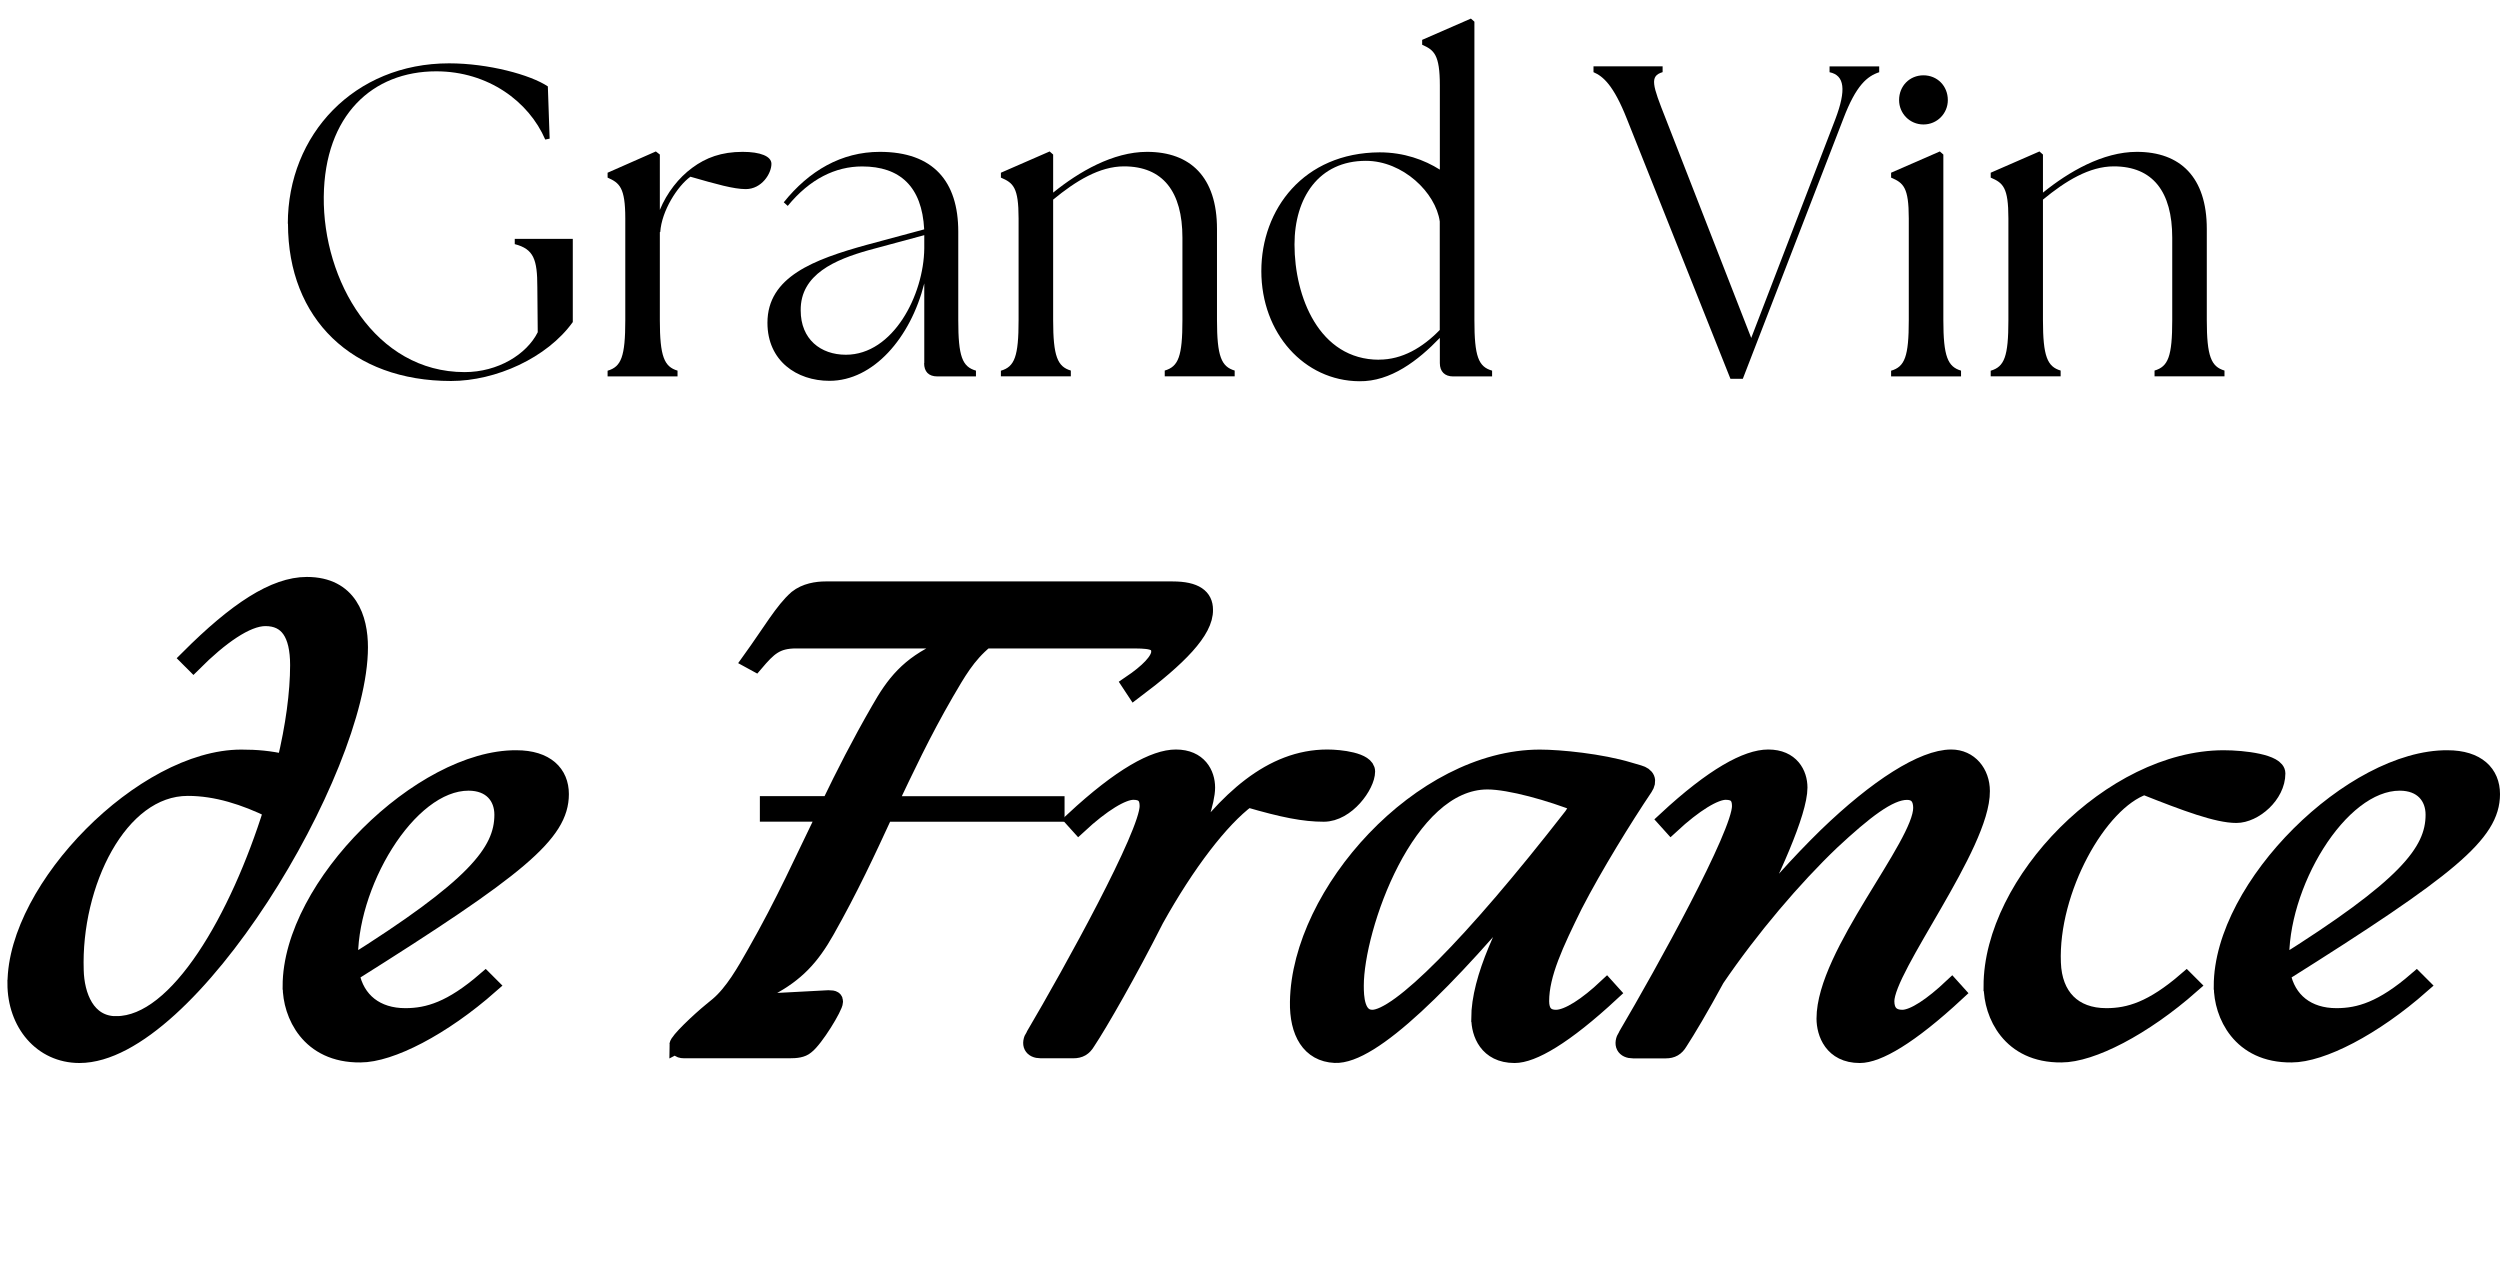 <?xml version="1.0" encoding="UTF-8"?>
<svg id="Calque_2" data-name="Calque 2" xmlns="http://www.w3.org/2000/svg" viewBox="0 0 306.7 157.16">
  <defs>
    <style>
      .cls-1 {
        stroke: #000;
        stroke-miterlimit: 10;
        stroke-width: 2px;
      }
    </style>
  </defs>
  <g id="Calque_1-2" data-name="Calque 1">
    <g>
      <path d="M35.31,27.44c0-10.92,8.15-19.67,19.78-19.67,4.84,0,10,1.41,12.12,2.83l.22,6.41-.54.11c-2.01-4.67-7.01-8.37-13.37-8.37-7.82,0-13.69,5.38-13.8,15.38-.11,10.27,6.3,21.52,17.28,21.52,4.08,0,7.61-2.17,8.97-4.89l-.05-5.54c0-3.37-.43-4.67-2.77-5.27v-.65h7.12v10.21c-3.15,4.4-9.45,7.23-14.94,7.23-12.12,0-20-7.61-20-19.29Z"/>
      <path d="M74.54,45.48c1.68-.49,2.17-1.74,2.17-6.19v-12.5c0-3.8-.71-4.35-2.17-5v-.6l5.92-2.61.49.38v6.79c.87-2.12,2.34-3.97,3.97-5.16,1.68-1.25,3.59-1.96,6.19-1.96,2.17,0,3.53.54,3.53,1.47,0,1.2-1.2,3.1-3.15,3.1-1.47,0-3.59-.6-6.79-1.52-1.58,1.14-3.53,4.18-3.7,6.79h-.05v10.81c0,4.46.54,5.71,2.17,6.19v.71h-8.58v-.71Z"/>
      <path d="M113.39,44.55v-9.78c-1.68,6.68-6.25,11.95-11.63,11.95-4.02,0-7.61-2.45-7.61-7.12,0-5.65,5.71-7.77,12.17-9.56l7.06-1.9c-.27-5.27-2.99-7.72-7.61-7.72-3.26,0-6.41,1.52-9.13,4.84l-.49-.44c3.1-3.86,7.06-6.19,11.79-6.19,6.57,0,9.62,3.64,9.62,9.78v10.87c0,4.46.49,5.71,2.17,6.19v.71h-4.73c-1.09,0-1.63-.6-1.63-1.63ZM103.77,43.52c5.81,0,9.56-7.34,9.62-13.04v-1.63l-6.85,1.85c-4.02,1.14-8.37,2.93-8.31,7.39,0,3.53,2.45,5.43,5.54,5.43Z"/>
      <path d="M122.79,45.48c1.68-.49,2.17-1.74,2.17-6.19v-12.5c0-3.8-.65-4.35-2.17-5v-.6l5.98-2.61.43.38v4.67c3.15-2.55,7.34-5,11.52-5,5.32,0,8.58,3.1,8.58,9.45v11.19c0,4.46.54,5.71,2.17,6.19v.71h-8.58v-.71c1.68-.49,2.17-1.74,2.17-6.19v-10.11c0-5.65-2.39-8.75-7.17-8.75-2.99,0-5.92,1.79-8.69,4.08v14.78c0,4.46.54,5.71,2.17,6.19v.71h-8.58v-.71Z"/>
      <path d="M154.74,33.25c0-7.55,5.16-14.51,14.51-14.56,2.99,0,5.49.92,7.39,2.12v-10.32c0-3.8-.71-4.35-2.17-5v-.6l5.98-2.61.43.38v36.62c0,4.46.49,5.71,2.17,6.19v.71h-4.78c-1.03,0-1.63-.6-1.63-1.63v-3.1c-2.66,2.77-6.03,5.38-9.89,5.32-6.74-.05-12.01-5.87-12.01-13.53ZM169.19,44.12c2.83,0,5.33-1.47,7.44-3.64v-13.31c-.49-3.53-4.51-7.44-9.07-7.44-5.76,0-8.75,4.51-8.75,10.27,0,6.36,2.99,14.13,10.38,14.13Z"/>
      <path d="M195.49,8.85v-.71h8.48v.71c-1.63.49-1.25,1.58.38,5.71l10.49,26.9,10.32-26.84c1.36-3.59,1.14-5.38-.71-5.76v-.71h6.09v.71c-1.47.49-2.83,1.58-4.4,5.71l-12.33,31.9h-1.52l-12.71-31.9c-1.63-4.13-2.93-5.22-4.08-5.71Z"/>
      <path d="M232,45.48c1.68-.49,2.17-1.74,2.17-6.19v-12.5c0-3.8-.65-4.35-2.17-5v-.6l5.98-2.61.43.38v20.32c0,4.46.54,5.71,2.17,6.19v.71h-8.58v-.71ZM232.98,12.28c0-1.74,1.3-3.04,2.99-3.04s2.99,1.3,2.99,3.04c0,1.63-1.3,2.99-2.99,2.99s-2.99-1.36-2.99-2.99Z"/>
      <path d="M244.22,45.48c1.68-.49,2.17-1.74,2.17-6.19v-12.5c0-3.8-.65-4.35-2.17-5v-.6l5.98-2.61.43.38v4.67c3.15-2.55,7.34-5,11.52-5,5.32,0,8.58,3.1,8.58,9.45v11.19c0,4.46.54,5.71,2.17,6.19v.71h-8.58v-.71c1.68-.49,2.17-1.74,2.17-6.19v-10.11c0-5.65-2.39-8.75-7.17-8.75-2.99,0-5.92,1.79-8.69,4.08v14.78c0,4.46.54,5.71,2.17,6.19v.71h-8.58v-.71Z"/>
    </g>
    <g>
      <path class="cls-1" d="M1.92,120.64c0-11.72,15.68-27.68,27.68-27.68,1.91,0,3.46.14,5.37.57,1.06-4.38,1.62-8.54,1.62-11.93,0-3.88-1.34-5.79-4.03-5.79-2.33,0-5.58,2.33-8.83,5.58l-.64-.64c5.93-5.93,10.59-8.97,14.55-8.97,5.23,0,6.5,4.1,6.5,7.63,0,15.11-20.9,50-34.39,50-4.66,0-7.84-3.88-7.84-8.76ZM14.28,125.66c7.56,0,14.97-13.13,19.07-26.27-3.32-1.62-6.78-2.75-10.31-2.75-8.47,0-14.12,11.86-13.77,22.39.07,3.04,1.34,6.64,5.01,6.64Z"/>
      <path class="cls-1" d="M35.67,121c0-12.36,16.1-28.04,27.68-27.96,3.67,0,5.44,1.84,5.44,4.38,0,4.87-5.16,9.11-25.71,22.03.64,3.32,3.11,5.23,6.64,5.23,2.82,0,5.65-.85,9.82-4.45l.64.64c-5.93,5.23-12.29,8.47-15.96,8.47-6.36.07-8.54-4.94-8.54-8.33ZM42.94,118.38c15.18-9.53,18.71-13.84,18.71-18.43,0-2.19-1.41-3.95-4.17-3.95-7.49,0-14.9,12.78-14.55,22.1v.28Z"/>
      <path class="cls-1" d="M83.12,128.2c0-.49,2.61-2.97,4.17-4.24l.78-.64c1.84-1.55,3.32-4.17,4.52-6.29,3.6-6.29,6-11.72,8.69-17.23h-7.06v-1.13h7.56c1.77-3.67,3.67-7.42,6.07-11.58,1.84-3.25,3.6-5.51,7.63-7.34l2.61-1.2h-20.41c-2.47,0-3.39.92-5.01,2.82l-.64-.35c2.54-3.53,4.02-6.14,5.72-7.63,1.06-.85,2.47-1.06,3.53-1.06h42.58c2.82,0,3.95.92,3.95,2.47.07,2.61-3.25,5.93-8.62,9.96l-.56-.85c2.19-1.48,3.6-2.89,3.6-3.95,0-1.41-1.34-1.41-3.81-1.41h-17.51c-2.26,1.84-3.46,4.03-4.87,6.43-2.9,5.01-4.94,9.39-6.99,13.7h20.55v1.13h-21.04c-2.12,4.59-4.24,9.18-7.2,14.41-1.84,3.25-3.67,5.23-6.99,6.99l-3.46,1.84,10.73-.57c.71,0,.78.14.78.42,0,.64-2.4,4.59-3.53,5.44-.49.42-1.2.49-2.05.49h-12.92c-.71,0-.78-.35-.78-.64Z"/>
      <path class="cls-1" d="M126.83,127.07c4.66-7.91,13.98-24.79,13.98-28.18,0-1.13-.49-1.77-1.77-1.77-1.34,0-3.81,1.48-6.71,4.17l-.64-.71c5.86-5.44,9.96-7.63,12.57-7.63,2.82,0,3.81,1.98,3.81,3.67s-1.13,4.94-2.68,8.62c5.01-7.13,10.59-12.29,17.44-12.29,1.55,0,4.87.35,4.87,1.7,0,1.69-2.47,5.16-5.3,5.16-2.4,0-4.94-.49-9.32-1.77-3.32,2.47-7.49,7.91-11.3,14.76-3.25,6.43-6.85,12.71-8.4,15.04-.42.71-.92.99-1.69.99h-4.02c-1.06,0-1.48-.71-.85-1.77Z"/>
      <path class="cls-1" d="M181.49,124.95c0-4.94,3.25-11.51,6.71-17.44-10.66,12.92-19.91,22.1-24.43,21.89-3.11-.14-4.59-2.75-4.52-6.5.21-13.35,15.04-29.94,29.66-29.94,2.47,0,7.49.5,10.95,1.55l1.2.35c.99.28,1.27.92.71,1.77-2.47,3.67-6.14,9.6-8.62,14.41-2.33,4.73-4.1,8.47-4.1,11.79,0,1.27.56,2.05,1.84,2.05,1.48,0,3.81-1.55,6.21-3.81l.64.71c-5.86,5.44-9.75,7.63-11.93,7.63-3.39,0-4.31-2.68-4.31-4.45ZM168.36,124.88c3.18,0,12.08-8.83,24.5-24.79l.92-1.41c-3.53-1.41-8.54-2.83-11.3-2.83-9.96,0-16.17,18.01-16.17,25.07,0,1.34.07,3.96,2.05,3.96Z"/>
      <path class="cls-1" d="M199.5,127.07c4.66-7.91,13.98-24.79,13.98-28.18,0-1.13-.49-1.77-1.77-1.77-1.34,0-3.81,1.48-6.71,4.17l-.64-.71c5.86-5.44,9.96-7.63,12.57-7.63,2.82,0,3.81,1.98,3.81,3.67,0,3.04-3.39,10.52-6.99,17.51,3.46-4.45,6.99-8.33,10.31-11.58,6.21-6,11.86-9.6,15.32-9.6,2.26,0,3.74,1.84,3.74,4.1.07,6.64-11.72,21.68-11.72,25.78,0,1.27.64,2.05,1.98,2.05,1.41,0,3.67-1.55,6.07-3.81l.64.71c-5.86,5.44-9.75,7.63-11.93,7.63-3.39,0-4.31-2.68-4.31-4.45,0-7.91,11.86-21.26,11.86-25.85,0-1.13-.49-1.98-1.77-1.98-2.19,0-5.23,2.4-9.25,6.14-4.59,4.38-9.89,10.59-14.12,16.81-1.91,3.53-3.6,6.36-4.52,7.77-.42.71-.92.99-1.69.99h-4.02c-1.06,0-1.48-.71-.85-1.77Z"/>
      <path class="cls-1" d="M244.34,121c0-12.78,14.76-27.96,28.46-27.96,2.47,0,6.57.49,6.57,1.84,0,2.68-2.82,5.08-5.01,5.08-2.33,0-6.14-1.41-11.3-3.46-5.58,1.91-11.58,12.71-11.23,21.61.14,4.1,2.54,6.57,6.57,6.57,2.82,0,5.65-.85,9.82-4.45l.64.64c-5.93,5.23-12.29,8.47-15.96,8.47-6.36.07-8.54-4.94-8.54-8.33Z"/>
      <path class="cls-1" d="M272.58,121c0-12.36,16.1-28.04,27.68-27.96,3.67,0,5.44,1.84,5.44,4.38,0,4.87-5.16,9.11-25.71,22.03.64,3.32,3.11,5.23,6.64,5.23,2.82,0,5.65-.85,9.82-4.45l.64.64c-5.93,5.23-12.29,8.47-15.96,8.47-6.36.07-8.54-4.94-8.54-8.33ZM279.86,118.38c15.18-9.53,18.71-13.84,18.71-18.43,0-2.19-1.41-3.95-4.17-3.95-7.49,0-14.9,12.78-14.55,22.1v.28Z"/>
    </g>
  </g>
</svg>
